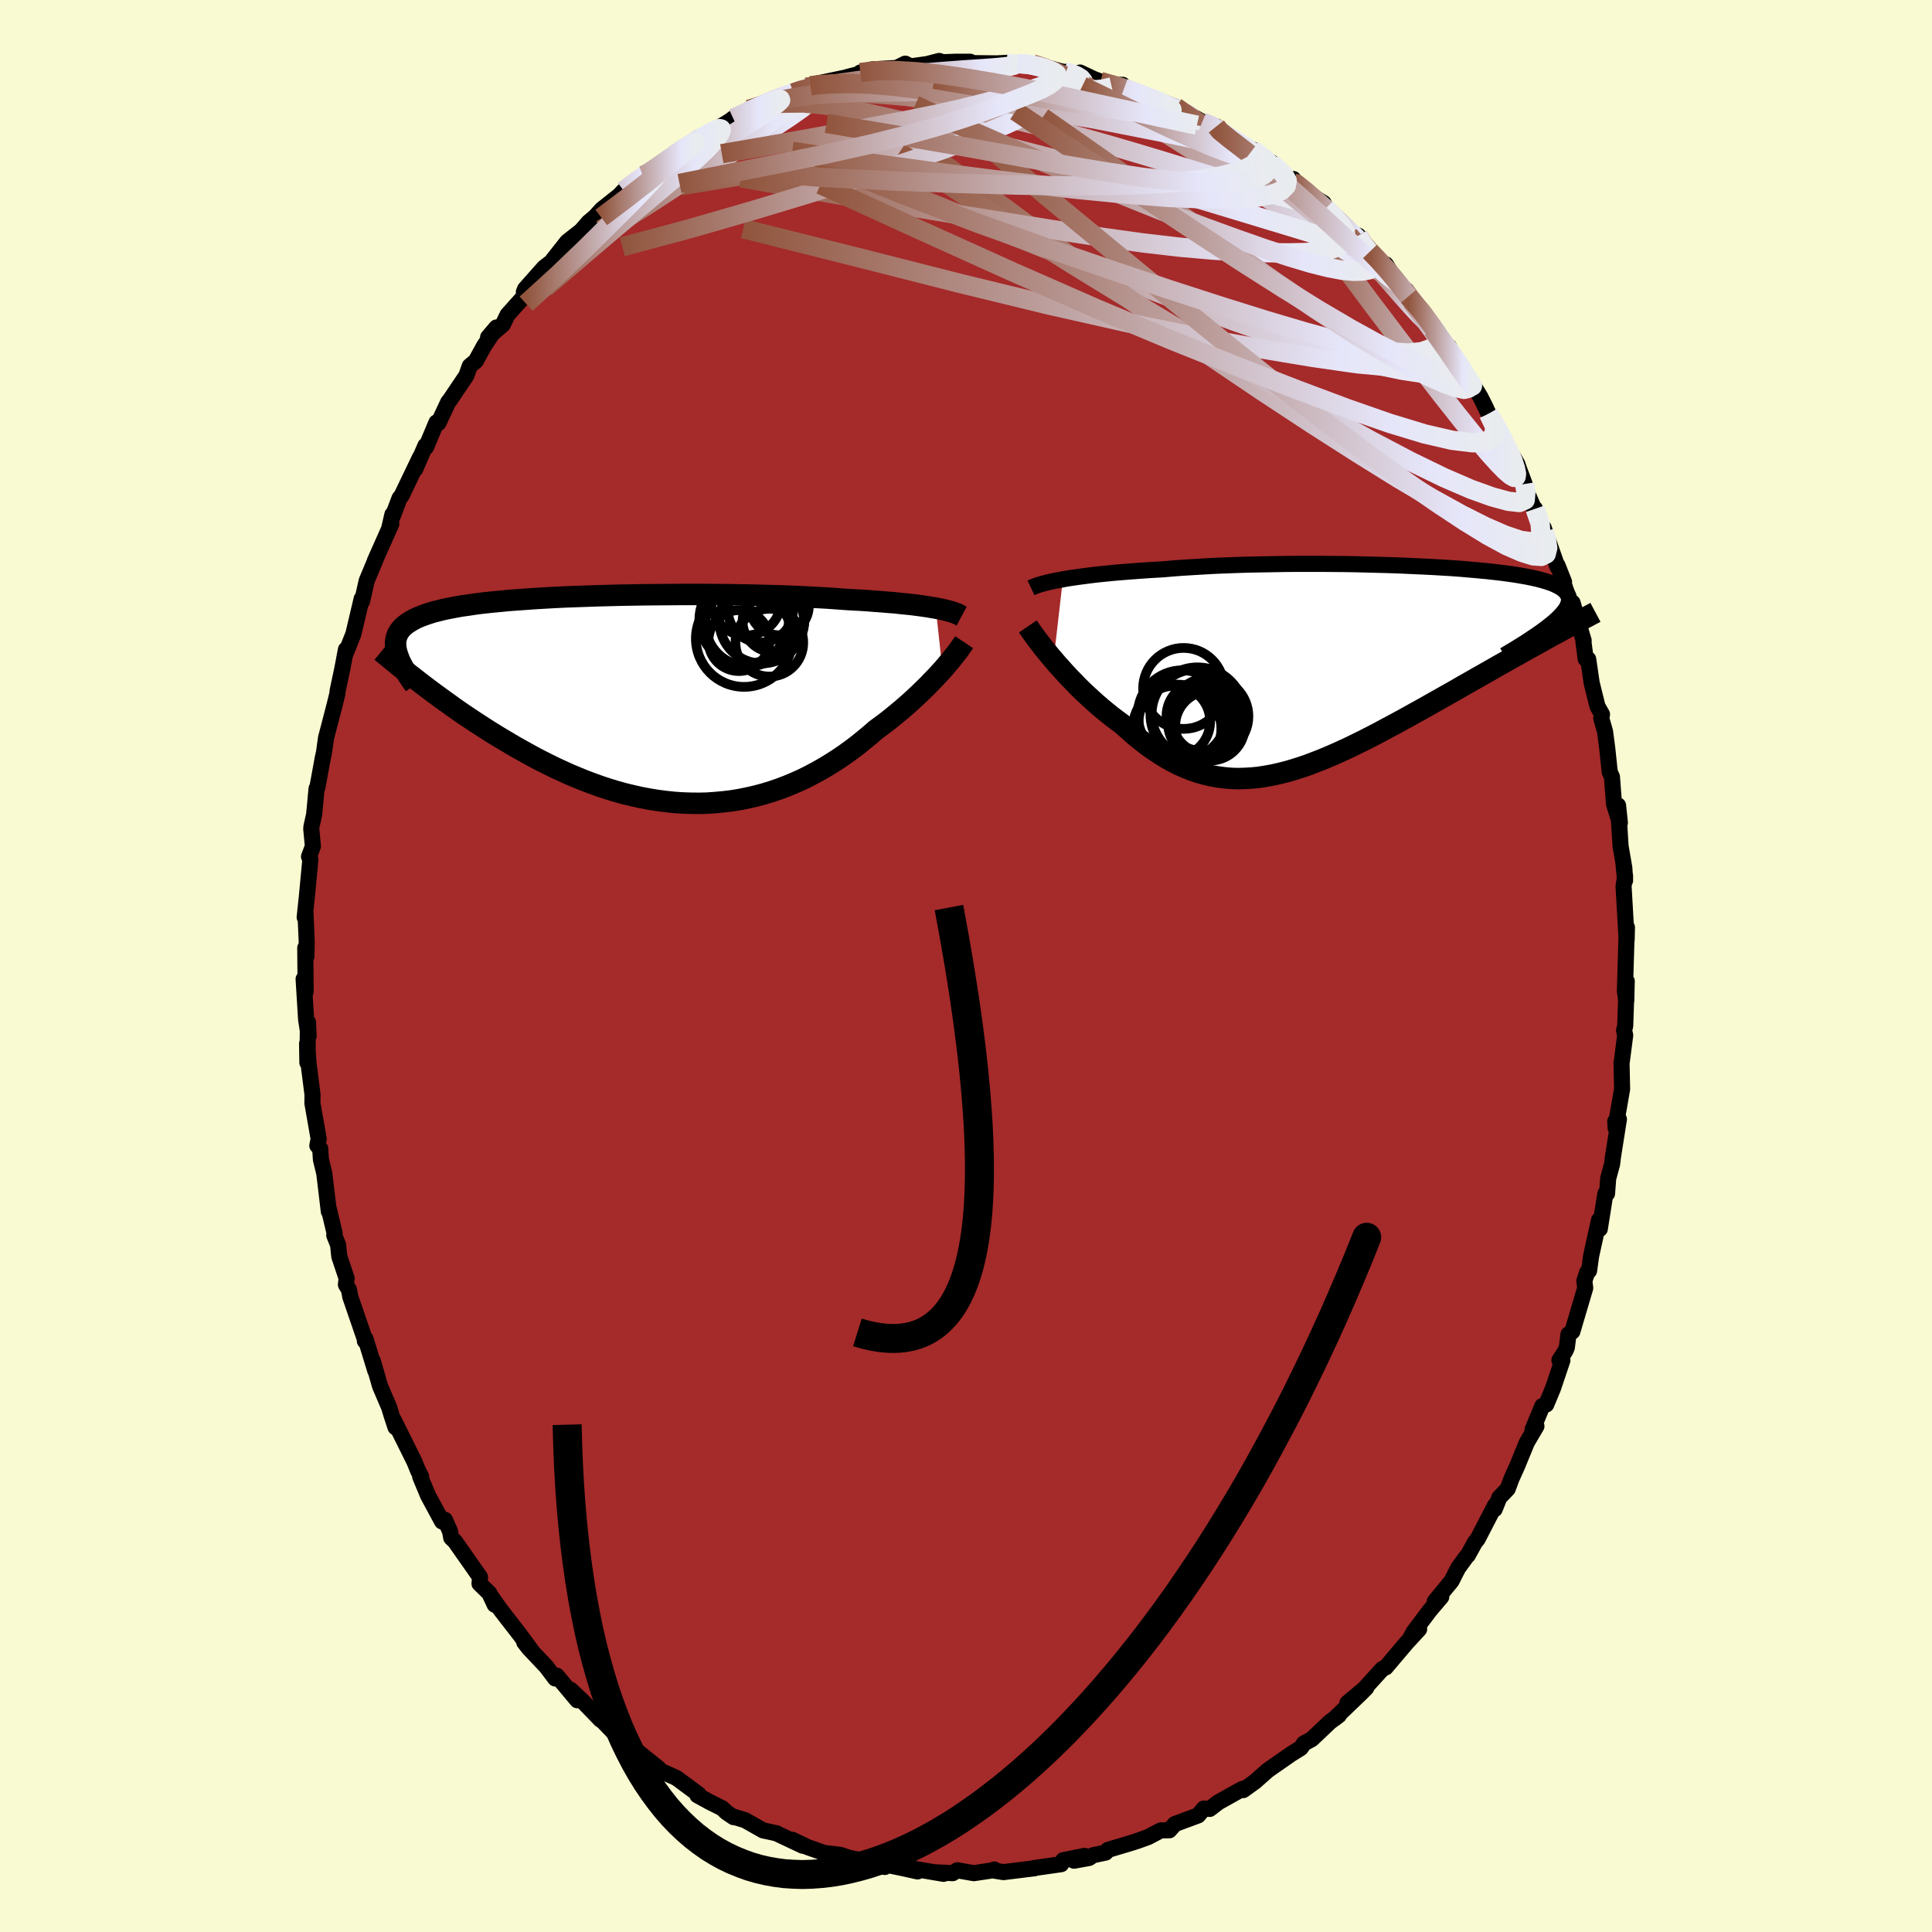 
  <svg viewBox="-100 -100 200 200" xmlns="http://www.w3.org/2000/svg" width="500" height="500" id="face-svg">
    <defs>
      <clipPath id="leftEyeClipPath">
        <polyline points="31.26,-9.5 30.83,-9.57 30.37,-9.65 29.88,-9.72 29.36,-9.79 28.82,-9.86 28.24,-9.92 27.63,-9.98 27,-10.05 26.33,-10.1 25.64,-10.16 24.93,-10.21 24.18,-10.27 23.42,-10.32 22.62,-10.36 21.81,-10.41 21.01,-10.47 20.17,-10.53 19.28,-10.58 18.35,-10.63 17.38,-10.68 16.37,-10.72 15.33,-10.76 14.26,-10.79 13.15,-10.82 12.02,-10.85 10.87,-10.87 9.7,-10.89 8.51,-10.9 7.3,-10.91 6.09,-10.91 4.87,-10.91 3.65,-10.9 2.43,-10.89 1.21,-10.88 -0.01,-10.86 -1.21,-10.84 -2.4,-10.81 -3.58,-10.78 -4.73,-10.74 -5.87,-10.7 -6.99,-10.66 -8.07,-10.61 -9.13,-10.55 -10.16,-10.49 -11.16,-10.42 -12.13,-10.35 -13.06,-10.28 -13.96,-10.19 -14.82,-10.11 -15.64,-10.02 -16.42,-9.92 -17.16,-9.81 -17.87,-9.71 -18.53,-9.59 -19.16,-9.47 -19.74,-9.35 -20.29,-9.21 -20.8,-9.08 -21.27,-8.93 -21.71,-8.78 -22.11,-8.63 -22.48,-8.47 -22.82,-8.3 -23.13,-8.12 -23.41,-7.94 -23.66,-7.76 -23.88,-7.57 -24.07,-7.37 -24.24,-7.16 -24.37,-6.95 -24.48,-6.73 -24.56,-6.5 -24.62,-6.27 -24.66,-6.02 -24.66,-5.77 -24.65,-5.52 -24.61,-5.25 -24.55,-4.98 -24.47,-4.71 -21.81,-1.55 -21.31,-1.17 -20.8,-0.79 -20.28,-0.41 -19.75,-0.02 -19.2,0.37 -18.65,0.77 -18.08,1.17 -17.5,1.57 -16.91,1.96 -16.31,2.36 -15.69,2.76 -15.07,3.16 -14.43,3.56 -13.79,3.95 -13.13,4.34 -12.46,4.74 -11.77,5.13 -11.07,5.52 -10.36,5.91 -9.64,6.29 -8.9,6.66 -8.15,7.03 -7.39,7.38 -6.62,7.73 -5.83,8.06 -5.04,8.38 -4.24,8.68 -3.43,8.97 -2.61,9.24 -1.78,9.49 -0.95,9.72 -0.11,9.92 0.74,10.11 1.59,10.27 2.44,10.41 3.3,10.52 4.15,10.61 5.01,10.67 5.87,10.7 6.73,10.71 7.59,10.69 8.44,10.63 9.3,10.55 10.14,10.45 10.99,10.31 11.83,10.14 12.66,9.95 13.48,9.73 14.3,9.48 15.11,9.2 15.9,8.9 16.69,8.57 17.47,8.22 18.23,7.84 18.98,7.44 19.72,7.02 20.44,6.58 21.15,6.13 21.85,5.65 22.53,5.16 23.19,4.66 23.83,4.14 24.46,3.62 25.07,3.09 25.63,2.68 26.18,2.27 26.71,1.85 27.23,1.42 27.74,1 28.23,0.57 28.71,0.15 29.17,-0.28 29.62,-0.7 30.05,-1.12 30.47,-1.53 30.86,-1.94 31.24,-2.33 31.6,-2.72 31.95,-3.1" />
      </clipPath>
      <clipPath id="rightEyeClipPath">
        <polyline points="-30.65,-9.32 -30.15,-9.41 -29.61,-9.49 -29.05,-9.57 -28.45,-9.65 -27.83,-9.73 -27.18,-9.81 -26.51,-9.88 -25.8,-9.95 -25.07,-10.02 -24.32,-10.08 -23.54,-10.14 -22.74,-10.2 -21.91,-10.26 -21.07,-10.31 -20.2,-10.36 -19.31,-10.44 -18.39,-10.51 -17.42,-10.57 -16.42,-10.63 -15.39,-10.69 -14.33,-10.74 -13.24,-10.78 -12.13,-10.82 -11,-10.85 -9.85,-10.87 -8.68,-10.89 -7.5,-10.91 -6.31,-10.92 -5.12,-10.92 -3.92,-10.92 -2.72,-10.91 -1.53,-10.9 -0.35,-10.88 0.83,-10.85 1.99,-10.82 3.14,-10.79 4.27,-10.75 5.38,-10.7 6.46,-10.65 7.52,-10.6 8.55,-10.54 9.55,-10.48 10.51,-10.41 11.44,-10.33 12.34,-10.25 13.2,-10.17 14.02,-10.08 14.79,-9.99 15.53,-9.89 16.23,-9.79 16.88,-9.68 17.49,-9.57 18.06,-9.45 18.58,-9.33 19.06,-9.2 19.5,-9.07 19.9,-8.93 20.25,-8.79 20.56,-8.64 20.83,-8.49 21.07,-8.33 21.27,-8.16 21.43,-8 21.56,-7.82 21.65,-7.64 21.72,-7.46 21.75,-7.27 21.74,-7.07 21.7,-6.87 21.63,-6.66 21.53,-6.44 21.4,-6.22 21.23,-5.99 21.04,-5.76 20.82,-5.52 20.57,-5.27 20.29,-5.01 19.98,-4.75 19.65,-4.49 19.43,-3.17 18.87,-2.86 18.3,-2.54 17.71,-2.22 17.12,-1.89 16.52,-1.55 15.91,-1.21 15.29,-0.86 14.66,-0.51 14.03,-0.15 13.38,0.22 12.73,0.59 12.08,0.96 11.41,1.34 10.74,1.72 10.07,2.11 9.38,2.5 8.69,2.89 7.98,3.29 7.27,3.69 6.55,4.1 5.82,4.5 5.09,4.91 4.36,5.31 3.62,5.71 2.87,6.11 2.13,6.51 1.38,6.9 0.64,7.28 -0.11,7.65 -0.86,8.02 -1.61,8.37 -2.36,8.71 -3.1,9.03 -3.84,9.34 -4.59,9.63 -5.32,9.91 -6.06,10.16 -6.79,10.39 -7.52,10.6 -8.24,10.78 -8.96,10.94 -9.68,11.07 -10.39,11.18 -11.1,11.25 -11.81,11.29 -12.51,11.31 -13.2,11.29 -13.9,11.23 -14.59,11.14 -15.27,11.02 -15.95,10.86 -16.63,10.67 -17.31,10.44 -17.98,10.17 -18.65,9.87 -19.32,9.53 -19.98,9.16 -20.64,8.75 -21.3,8.31 -21.96,7.84 -22.61,7.33 -23.26,6.8 -23.9,6.23 -24.55,5.65 -25.08,5.26 -25.61,4.86 -26.13,4.44 -26.64,4.02 -27.15,3.58 -27.64,3.14 -28.13,2.69 -28.61,2.24 -29.08,1.78 -29.53,1.31 -29.98,0.85 -30.41,0.39 -30.82,-0.07 -31.23,-0.52 -31.61,-0.97" />
      </clipPath>
      <filter id="fuzzy">
        <feTurbulence id="turbulence" baseFrequency="0.05" numOctaves="3" type="noise" result="noise" />
        <feDisplacementMap in="SourceGraphic" in2="noise" scale="2" />
      </filter>
      <linearGradient id="rainbowGradient" x1="0%" y1="0%" x2="100%" y2="0%">
        <stop offset="0%" style="stop-color: rgb(145, 85, 61); stop-opacity: 1" />
        <stop offset="84.7%" style="stop-color: rgb(230, 230, 250); stop-opacity: 1" />
        <stop offset="100%" style="stop-color: rgb(233, 236, 239); stop-opacity: 1" />
      </linearGradient>
    </defs>
    <rect x="-100" y="-100" width="100%" height="100%" fill="rgb(250, 250, 210)" />
    <polyline id="faceContour" points="68.21,2.61 68.35,3.59 68.4,1.58 68.24,6.21 68.12,6.67 68.24,7.17 67.88,9.95 67.86,10 67.92,12.74 67.4,15.72 67.25,16.78 67.21,16.08 67.59,15.86 66.97,19.78 66.88,20.52 66.48,21.99 66.36,23.56 66.19,23.56 65.61,27.22 65.53,26.3 64.71,30.03 64.5,31.55 64.31,31.7 64.01,32.59 64.1,33.34 62.77,37.84 62.37,38.13 62.2,39.49 62.05,39.84 61.43,40.81 61.74,40.82 60.76,43.73 60.07,45.39 59.66,45.55 58.65,47.99 59.05,47.64 58.06,49.32 57.09,51.69 56.47,53.07 56.08,54.12 55.21,55.03 54.73,56.23 54.76,55.85 52.96,59.33 52.7,59.64 51.95,61 51.81,61.13 50.94,62.33 50.26,63.67 48.53,65.77 49.2,65.31 47.99,66.74 46.35,68.92 45.96,69.64 46.91,68.65 45.61,70.06 43.45,72.61 43.11,72.76 41.22,74.84 39.48,76.29 41.44,74.72 40.91,75.26 38.14,77.92 38.61,77.56 37.68,78.25 35.79,80.04 34.98,80.48 34.65,80.96 33.67,81.57 31.9,82.8 31.22,83.28 29.91,84.44 28.7,85.31 28.69,85.16 28.36,85.32 26.13,86.57 25.23,87.26 24.62,87.22 24.03,87.93 21.63,88.82 21.05,89.47 20.17,89.48 18.84,90.18 17.78,90.56 17.13,90.77 14.69,91.5 14.45,91.78 13.17,92.05 12.73,92.34 11.18,92.62 12.28,92.12 10.06,92.57 9.85,92.98 7.05,93.38 7.11,93.4 3.88,93.8 2.94,93.65 2.93,93.53 2.67,93.63 0.81,93.91 -0.9,93.61 -1.38,93.91 -3.18,93.82 -2.33,93.98 -5.72,93.4 -5.01,93.73 -6.73,93.35 -8.41,93.01 -9.85,92.63 -8.41,93.27 -11.23,92.49 -11.1,92.51 -12,92.35 -13.04,92.01 -14.67,91.82 -16.41,91.21 -17.96,90.46 -16.9,91.07 -19.66,89.77 -19.58,89.79 -21.01,89.48 -22.88,88.42 -23.95,88.1 -24.06,88.11 -24.81,87.6 -25.24,87.19 -26.56,86.53 -27.8,85.85 -27.69,85.74 -29.98,84.05 -31.73,83.27 -31.81,83.07 -34.3,81.07 -33.97,81.39 -35.26,80.32 -35.93,79.93 -36.29,79.53 -37.76,78.01 -37.82,78.04 -39.79,76 -40.93,74.93 -40.24,76.01 -42.37,73.46 -42.52,73.76 -43.44,72.54 -45.27,70.6 -45.73,70.01 -45.02,70.81 -46.16,69.25 -48.23,66.58 -49.19,65.22 -48.79,66.12 -49.35,64.92 -50.36,63.94 -50.31,63.26 -52.89,59.58 -53.29,59.19 -53.41,58.53 -53.94,57.33 -54.24,57.5 -55.69,54.81 -56.5,52.87 -56.41,52.83 -56.71,52.27 -57.11,51.29 -59.26,46.96 -59.06,47.75 -59.45,46.56 -59.72,45.68 -60.66,43.48 -61.41,40.87 -61.15,41.9 -62.16,38.6 -62.23,38.82 -62.14,38.9 -63.74,34.24 -63.87,33.52 -64.19,32.99 -64.12,32.33 -64.88,30.06 -65,28.87 -65.4,27.87 -65.36,27.67 -65.99,25.03 -65.96,25.41 -66.43,21.47 -66.78,20.03 -66.85,18.91 -67.15,18.59 -67.01,17.91 -67.66,14.2 -67.65,13.3 -68.05,10.17 -68.21,8.03 -68.18,10 -68.12,5.82 -68.05,7.24 -68.31,5.55 -68.57,1.35 -68.36,2.65 -68.4,-1.87 -68.28,-0.99 -68.25,-2.58 -68.38,-5.51 -68.46,-5.04 -68.23,-7.23 -67.87,-11.03 -68.01,-11.32 -67.61,-12.39 -67.78,-14.21 -67.76,-14.42 -67.48,-15.69 -67.23,-18.37 -67.15,-18.46 -67,-19.27 -66.59,-21.52 -66.46,-22.1 -66.25,-23.61 -65.36,-27.03 -65.07,-28.21 -65.05,-28.49 -64.57,-30.74 -64.19,-32.76 -64.29,-32.18 -63.42,-34.37 -62.7,-37.42 -62.56,-38.02 -62.52,-37.75 -62.04,-39.88 -61.14,-42.03 -61.2,-41.93 -59.49,-45.77 -59.71,-45.31 -59.38,-46.74 -59.38,-46.48 -58.64,-48.43 -58.44,-48.66 -56.53,-52.64 -57.02,-51.43 -55.96,-53.87 -55.89,-53.72 -54.82,-56.27 -54.62,-56.2 -53.6,-58.38 -53.41,-58.61 -51.72,-61.12 -51.37,-62.11 -50.75,-62.62 -49.9,-64.17 -48.61,-66.1 -49.47,-65.09 -47.95,-66.4 -47.46,-67.41 -44.9,-70.27 -45.77,-69.77 -45.64,-70.09 -43.67,-72.31 -42.02,-73.58 -42.75,-73.12 -41.29,-74.97 -39.84,-76.11 -39.08,-76.99 -38.4,-77.56 -37.71,-78.32 -35.9,-79.76 -35.43,-80.26 -33.47,-81.84 -33.19,-81.93 -33.2,-81.68 -30.75,-83.63 -31.69,-82.99 -30.18,-83.99 -29.68,-84.3 -27.72,-85.73 -26.26,-86.39 -26.06,-86.5 -24.4,-87.51 -24.1,-87.75 -23.34,-88 -22.49,-88.67 -21.5,-88.96 -19.27,-90.01 -17.86,-90.38 -17.18,-90.64 -16.57,-90.97 -16.1,-91.12 -15.47,-91.24 -15.27,-91.38 -11.76,-92.12 -12.32,-92.02 -9.95,-92.63 -10.94,-92.49 -9.78,-92.81 -7.17,-92.97 -6.29,-93.41 -5.72,-93.13 -4.01,-93.37 -2.78,-93.69 -2.4,-93.56 -1.03,-93.61 0.43,-93.61 0.38,-93.47 3.19,-93.44 4.69,-93.52 4.59,-93.35 5.31,-93.42 6.9,-93.37 6.88,-93.4 10.22,-92.52 10.36,-92.57 11.01,-92.22 11.81,-92.49 13.25,-91.81 13.91,-91.57 15.31,-91.16 15.05,-91.21 16.21,-91.22 16.37,-90.86 19,-89.85 20.06,-89.57 21.72,-88.92 21.79,-88.76 23.19,-88.11 24.46,-87.38 25.91,-86.91 25.89,-86.68 26.71,-85.99 27.56,-85.74 29.78,-84.24 29.69,-84.52 31.91,-82.97 31.21,-83.3 31.6,-83.15 33.88,-81.07 33.88,-81.47 34.39,-80.61 37.02,-78.98 37.26,-78.45 37.79,-77.95 39.77,-75.92 40.61,-75.6 40.99,-74.62 41.82,-73.97 42.68,-72.98 43.46,-72.63 44.5,-70.97 45.68,-69.67 44.61,-70.91 45.8,-69.32 47.64,-67.3 48.5,-66.08 48.55,-65.67 49.93,-63.73 49.97,-64.15 50.96,-62.43 51.25,-62.16 53.25,-58.91 53.86,-57.69 53.61,-58.16 54.1,-57.17 55.29,-55.33 55.51,-54.59 57.07,-51.98 57.24,-51.48 57.83,-49.9 57.67,-49.91 59.63,-45.49 58.91,-47.33 59.86,-44.94 59.79,-45.39 61.23,-41.31 61.23,-41.48 61.91,-39.76 61.63,-40.29 63.17,-35.78 62.79,-37.61 63.94,-33.68 63.92,-33.53 64.15,-31.79 64.41,-31.76 64.77,-29.3 65.37,-26.88 65.84,-26.05 65.76,-25.64 66.15,-24.29 66.38,-22.56 66.64,-20.08 66.87,-19.57 67.08,-16.77 67.69,-14.83 67.5,-16.62 67.76,-12.41 68.15,-10.15 68.23,-8.86 68.07,-10.51 68.23,-9.25 68.07,-8.27 68.39,-2.71 68.42,-3.99 68.37,-2.79 68.21,2.61 68.35,3.59" fill="rgb(165, 42, 42)" stroke="black" stroke-width="1.667" stroke-linejoin="round" filter="url(#fuzzy)" />
    <g transform="translate(40.68 -30.71)">
      <polyline id="rightCountour" points="-30.65,-9.32 -30.15,-9.41 -29.61,-9.49 -29.05,-9.57 -28.45,-9.65 -27.83,-9.73 -27.18,-9.81 -26.51,-9.88 -25.8,-9.95 -25.07,-10.02 -24.32,-10.08 -23.54,-10.14 -22.74,-10.2 -21.91,-10.26 -21.07,-10.31 -20.2,-10.36 -19.31,-10.44 -18.39,-10.51 -17.42,-10.57 -16.42,-10.63 -15.39,-10.69 -14.33,-10.74 -13.24,-10.78 -12.13,-10.82 -11,-10.85 -9.85,-10.87 -8.68,-10.89 -7.5,-10.91 -6.31,-10.92 -5.12,-10.92 -3.92,-10.92 -2.72,-10.91 -1.53,-10.9 -0.35,-10.88 0.83,-10.85 1.99,-10.82 3.14,-10.79 4.27,-10.75 5.38,-10.7 6.46,-10.65 7.52,-10.6 8.55,-10.54 9.55,-10.48 10.51,-10.41 11.44,-10.33 12.34,-10.25 13.2,-10.17 14.02,-10.08 14.79,-9.99 15.53,-9.89 16.23,-9.79 16.88,-9.68 17.49,-9.57 18.06,-9.45 18.58,-9.33 19.06,-9.2 19.5,-9.07 19.9,-8.93 20.25,-8.79 20.56,-8.64 20.83,-8.49 21.07,-8.33 21.27,-8.16 21.43,-8 21.56,-7.82 21.65,-7.64 21.72,-7.46 21.75,-7.27 21.74,-7.07 21.7,-6.87 21.63,-6.66 21.53,-6.44 21.4,-6.22 21.23,-5.99 21.04,-5.76 20.82,-5.52 20.57,-5.27 20.29,-5.01 19.98,-4.75 19.65,-4.49 19.43,-3.17 18.87,-2.86 18.3,-2.54 17.71,-2.22 17.12,-1.89 16.52,-1.55 15.91,-1.21 15.29,-0.86 14.66,-0.51 14.03,-0.15 13.38,0.22 12.73,0.59 12.08,0.96 11.41,1.34 10.74,1.72 10.07,2.11 9.38,2.5 8.69,2.89 7.98,3.29 7.27,3.69 6.55,4.1 5.82,4.5 5.09,4.91 4.36,5.31 3.62,5.71 2.87,6.11 2.13,6.51 1.38,6.9 0.64,7.28 -0.11,7.65 -0.86,8.02 -1.61,8.37 -2.36,8.71 -3.1,9.03 -3.84,9.34 -4.59,9.63 -5.32,9.91 -6.06,10.16 -6.79,10.39 -7.52,10.6 -8.24,10.78 -8.96,10.94 -9.68,11.07 -10.39,11.18 -11.1,11.25 -11.81,11.29 -12.51,11.31 -13.2,11.29 -13.9,11.23 -14.59,11.14 -15.27,11.02 -15.95,10.86 -16.63,10.67 -17.31,10.44 -17.98,10.17 -18.65,9.87 -19.32,9.53 -19.98,9.16 -20.64,8.75 -21.3,8.31 -21.96,7.84 -22.61,7.33 -23.26,6.8 -23.9,6.23 -24.55,5.65 -25.08,5.26 -25.61,4.86 -26.13,4.44 -26.64,4.02 -27.15,3.58 -27.64,3.14 -28.13,2.69 -28.61,2.24 -29.08,1.78 -29.53,1.31 -29.98,0.85 -30.41,0.39 -30.82,-0.07 -31.23,-0.52 -31.61,-0.97" fill="white" stroke="white" stroke-width="0" stroke-linejoin="round" filter="url(#fuzzy)" />
    </g>
    <g transform="translate(-34.39 -27.55)">
      <polyline id="leftCountour" points="31.26,-9.5 30.83,-9.57 30.37,-9.65 29.88,-9.72 29.36,-9.79 28.82,-9.86 28.24,-9.92 27.63,-9.98 27,-10.05 26.33,-10.1 25.64,-10.16 24.93,-10.21 24.18,-10.27 23.42,-10.32 22.62,-10.36 21.81,-10.41 21.01,-10.47 20.17,-10.53 19.28,-10.58 18.35,-10.63 17.38,-10.68 16.37,-10.72 15.33,-10.76 14.26,-10.79 13.15,-10.82 12.02,-10.85 10.87,-10.87 9.7,-10.89 8.51,-10.9 7.3,-10.91 6.09,-10.91 4.87,-10.91 3.65,-10.9 2.43,-10.89 1.21,-10.88 -0.01,-10.86 -1.21,-10.84 -2.4,-10.81 -3.58,-10.78 -4.73,-10.74 -5.87,-10.7 -6.99,-10.66 -8.07,-10.61 -9.13,-10.55 -10.16,-10.49 -11.16,-10.42 -12.13,-10.35 -13.06,-10.28 -13.96,-10.19 -14.82,-10.11 -15.64,-10.02 -16.42,-9.92 -17.16,-9.81 -17.87,-9.71 -18.53,-9.59 -19.16,-9.47 -19.74,-9.35 -20.29,-9.21 -20.8,-9.08 -21.27,-8.93 -21.71,-8.78 -22.11,-8.63 -22.48,-8.47 -22.82,-8.3 -23.13,-8.12 -23.41,-7.94 -23.66,-7.76 -23.88,-7.57 -24.07,-7.37 -24.24,-7.16 -24.37,-6.95 -24.48,-6.73 -24.56,-6.5 -24.62,-6.27 -24.66,-6.02 -24.66,-5.77 -24.65,-5.52 -24.61,-5.25 -24.55,-4.98 -24.47,-4.71 -21.81,-1.55 -21.31,-1.17 -20.8,-0.79 -20.28,-0.41 -19.75,-0.02 -19.2,0.37 -18.65,0.77 -18.08,1.17 -17.5,1.57 -16.91,1.96 -16.31,2.36 -15.69,2.76 -15.07,3.16 -14.43,3.56 -13.79,3.95 -13.13,4.34 -12.46,4.74 -11.77,5.13 -11.07,5.52 -10.36,5.91 -9.64,6.29 -8.9,6.66 -8.15,7.03 -7.39,7.38 -6.62,7.73 -5.83,8.06 -5.04,8.38 -4.24,8.68 -3.43,8.97 -2.61,9.24 -1.78,9.49 -0.95,9.72 -0.11,9.92 0.74,10.11 1.59,10.27 2.44,10.41 3.3,10.52 4.15,10.61 5.01,10.67 5.87,10.7 6.73,10.71 7.59,10.69 8.44,10.63 9.3,10.55 10.14,10.45 10.99,10.31 11.83,10.14 12.66,9.95 13.48,9.73 14.3,9.48 15.11,9.2 15.9,8.9 16.69,8.57 17.47,8.22 18.23,7.84 18.98,7.44 19.72,7.02 20.44,6.58 21.15,6.13 21.85,5.65 22.53,5.16 23.19,4.66 23.83,4.14 24.46,3.62 25.07,3.09 25.63,2.68 26.18,2.27 26.71,1.85 27.23,1.42 27.74,1 28.23,0.57 28.71,0.15 29.17,-0.28 29.62,-0.7 30.05,-1.12 30.47,-1.53 30.86,-1.94 31.24,-2.33 31.6,-2.72 31.95,-3.1" fill="white" stroke="white" stroke-width="0" stroke-linejoin="round" filter="url(#fuzzy)" />
    </g>
    <g transform="translate(40.68 -30.71)">
      <polyline id="rightUpper" points="-33.95,-8.43 -33.76,-8.52 -33.54,-8.61 -33.29,-8.7 -33.01,-8.79 -32.7,-8.88 -32.35,-8.97 -31.97,-9.06 -31.56,-9.15 -31.12,-9.23 -30.65,-9.32 -30.15,-9.41 -29.61,-9.49 -29.05,-9.57 -28.45,-9.65 -27.83,-9.73 -27.18,-9.81 -26.51,-9.88 -25.8,-9.95 -25.07,-10.02 -24.32,-10.08 -23.54,-10.14 -22.74,-10.2 -21.91,-10.26 -21.07,-10.31 -20.2,-10.36 -19.31,-10.44 -18.39,-10.51 -17.42,-10.57 -16.42,-10.63 -15.39,-10.69 -14.33,-10.74 -13.24,-10.78 -12.13,-10.82 -11,-10.85 -9.85,-10.87 -8.68,-10.89 -7.5,-10.91 -6.31,-10.92 -5.12,-10.92 -3.92,-10.92 -2.72,-10.91 -1.53,-10.9 -0.35,-10.88 0.83,-10.85 1.99,-10.82 3.14,-10.79 4.27,-10.75 5.38,-10.7 6.46,-10.65 7.52,-10.6 8.55,-10.54 9.55,-10.48 10.51,-10.41 11.44,-10.33 12.34,-10.25 13.2,-10.17 14.02,-10.08 14.79,-9.99 15.53,-9.89 16.23,-9.79 16.88,-9.68 17.49,-9.57 18.06,-9.45 18.58,-9.33 19.06,-9.2 19.5,-9.07 19.9,-8.93 20.25,-8.79 20.56,-8.64 20.83,-8.49 21.07,-8.33 21.27,-8.16 21.43,-8 21.56,-7.82 21.65,-7.64 21.72,-7.46 21.75,-7.27 21.74,-7.07 21.7,-6.87 21.63,-6.66 21.53,-6.44 21.4,-6.22 21.23,-5.99 21.04,-5.76 20.82,-5.52 20.57,-5.27 20.29,-5.01 19.98,-4.75 19.65,-4.49 19.29,-4.21 18.91,-3.93 18.5,-3.64 18.07,-3.35 17.62,-3.05 17.15,-2.74 16.65,-2.43 16.14,-2.11 15.6,-1.79 15.05,-1.46" fill="none" stroke="black" stroke-width="1.667" stroke-linejoin="round" filter="url(#fuzzy)" />
      <polyline id="rightLower" points="-34.28,-4.44 -34.13,-4.22 -33.95,-3.96 -33.74,-3.67 -33.51,-3.35 -33.25,-3 -32.96,-2.63 -32.66,-2.24 -32.33,-1.83 -31.98,-1.4 -31.61,-0.97 -31.23,-0.52 -30.82,-0.07 -30.41,0.39 -29.98,0.85 -29.53,1.31 -29.08,1.78 -28.61,2.24 -28.13,2.69 -27.64,3.14 -27.15,3.58 -26.64,4.02 -26.13,4.44 -25.61,4.86 -25.08,5.26 -24.55,5.65 -23.9,6.23 -23.26,6.8 -22.61,7.33 -21.96,7.84 -21.3,8.31 -20.64,8.75 -19.98,9.16 -19.32,9.53 -18.65,9.87 -17.98,10.17 -17.31,10.44 -16.63,10.67 -15.95,10.86 -15.27,11.02 -14.59,11.14 -13.9,11.23 -13.2,11.29 -12.51,11.31 -11.81,11.29 -11.1,11.25 -10.39,11.18 -9.68,11.07 -8.96,10.94 -8.24,10.78 -7.52,10.6 -6.79,10.39 -6.06,10.16 -5.32,9.91 -4.59,9.63 -3.84,9.34 -3.1,9.03 -2.36,8.71 -1.61,8.37 -0.86,8.02 -0.11,7.65 0.64,7.28 1.38,6.9 2.13,6.51 2.87,6.11 3.62,5.71 4.36,5.31 5.09,4.91 5.82,4.5 6.55,4.1 7.27,3.69 7.98,3.29 8.69,2.89 9.38,2.5 10.07,2.11 10.74,1.72 11.41,1.34 12.08,0.96 12.73,0.59 13.38,0.22 14.03,-0.15 14.66,-0.51 15.29,-0.86 15.91,-1.21 16.52,-1.55 17.12,-1.89 17.71,-2.22 18.3,-2.54 18.87,-2.86 19.43,-3.17 19.98,-3.48 20.53,-3.77 21.06,-4.06 21.58,-4.35 22.09,-4.62 22.59,-4.89 23.08,-5.16 23.56,-5.41 24.03,-5.66 24.48,-5.9" fill="none" stroke="black" stroke-width="2.222" stroke-linejoin="round" filter="url(#fuzzy)" />
      <circle r="3.7" cx="-19.105" cy="5.398" stroke="black" fill="none" stroke-width="1.0" filter="url(#fuzzy)" clip-path="url(#rightEyeClipPath)" /><circle r="3.586" cx="-16.34" cy="4.843" stroke="black" fill="none" stroke-width="1.0" filter="url(#fuzzy)" clip-path="url(#rightEyeClipPath)" /><circle r="4.578" cx="-18.83" cy="6.153" stroke="black" fill="none" stroke-width="1.0" filter="url(#fuzzy)" clip-path="url(#rightEyeClipPath)" /><circle r="4.19" cx="-18.155" cy="1.973" stroke="black" fill="none" stroke-width="1.0" filter="url(#fuzzy)" clip-path="url(#rightEyeClipPath)" /><circle r="4.606" cx="-18.295" cy="4.703" stroke="black" fill="none" stroke-width="1.0" filter="url(#fuzzy)" clip-path="url(#rightEyeClipPath)" /><circle r="4.608" cx="-16.85" cy="4.598" stroke="black" fill="none" stroke-width="1.0" filter="url(#fuzzy)" clip-path="url(#rightEyeClipPath)" /><circle r="3.414" cx="-16.345" cy="5.628" stroke="black" fill="none" stroke-width="1.0" filter="url(#fuzzy)" clip-path="url(#rightEyeClipPath)" /><circle r="4.868" cx="-16.72" cy="4.663" stroke="black" fill="none" stroke-width="1.0" filter="url(#fuzzy)" clip-path="url(#rightEyeClipPath)" /><circle r="4.016" cx="-15.46" cy="4.858" stroke="black" fill="none" stroke-width="1.0" filter="url(#fuzzy)" clip-path="url(#rightEyeClipPath)" /><circle r="3.602" cx="-15.415" cy="5.843" stroke="black" fill="none" stroke-width="1.0" filter="url(#fuzzy)" clip-path="url(#rightEyeClipPath)" />
      </g>
    <g transform="translate(-34.39 -27.55)">
      <polyline id="leftUpper" points="33.94,-8.67 33.79,-8.75 33.62,-8.84 33.43,-8.93 33.2,-9.01 32.95,-9.1 32.67,-9.18 32.36,-9.26 32.03,-9.34 31.66,-9.42 31.26,-9.5 30.83,-9.57 30.37,-9.65 29.88,-9.72 29.36,-9.79 28.82,-9.86 28.24,-9.92 27.63,-9.98 27,-10.05 26.33,-10.1 25.64,-10.16 24.93,-10.21 24.18,-10.27 23.42,-10.32 22.62,-10.36 21.81,-10.41 21.01,-10.47 20.17,-10.53 19.28,-10.58 18.35,-10.63 17.38,-10.68 16.37,-10.72 15.33,-10.76 14.26,-10.79 13.15,-10.82 12.02,-10.85 10.87,-10.87 9.7,-10.89 8.51,-10.9 7.3,-10.91 6.09,-10.91 4.87,-10.91 3.65,-10.9 2.43,-10.89 1.21,-10.88 -0.01,-10.86 -1.21,-10.84 -2.4,-10.81 -3.58,-10.78 -4.73,-10.74 -5.87,-10.7 -6.99,-10.66 -8.07,-10.61 -9.13,-10.55 -10.16,-10.49 -11.16,-10.42 -12.13,-10.35 -13.06,-10.28 -13.96,-10.19 -14.82,-10.11 -15.64,-10.02 -16.42,-9.92 -17.16,-9.81 -17.87,-9.71 -18.53,-9.59 -19.16,-9.47 -19.74,-9.35 -20.29,-9.21 -20.8,-9.08 -21.27,-8.93 -21.71,-8.78 -22.11,-8.63 -22.48,-8.47 -22.82,-8.3 -23.13,-8.12 -23.41,-7.94 -23.66,-7.76 -23.88,-7.57 -24.07,-7.37 -24.24,-7.16 -24.37,-6.95 -24.48,-6.73 -24.56,-6.5 -24.62,-6.27 -24.66,-6.02 -24.66,-5.77 -24.65,-5.52 -24.61,-5.25 -24.55,-4.98 -24.47,-4.71 -24.37,-4.42 -24.26,-4.13 -24.12,-3.83 -23.96,-3.52 -23.79,-3.21 -23.6,-2.89 -23.39,-2.57 -23.17,-2.23 -22.94,-1.89 -22.69,-1.55" fill="none" stroke="black" stroke-width="2.222" stroke-linejoin="round" filter="url(#fuzzy)" />
      <polyline id="leftLower" points="34.2,-5.97 34.08,-5.79 33.93,-5.58 33.76,-5.34 33.57,-5.07 33.35,-4.79 33.11,-4.49 32.85,-4.16 32.57,-3.83 32.27,-3.47 31.95,-3.1 31.6,-2.72 31.24,-2.33 30.86,-1.94 30.47,-1.53 30.05,-1.12 29.62,-0.7 29.17,-0.28 28.71,0.15 28.23,0.57 27.74,1 27.23,1.42 26.71,1.85 26.18,2.27 25.63,2.68 25.07,3.09 24.46,3.62 23.83,4.14 23.19,4.66 22.53,5.16 21.85,5.65 21.15,6.13 20.44,6.58 19.72,7.02 18.98,7.44 18.23,7.84 17.47,8.22 16.69,8.57 15.9,8.9 15.11,9.2 14.3,9.48 13.48,9.73 12.66,9.95 11.83,10.14 10.99,10.31 10.14,10.45 9.3,10.55 8.44,10.63 7.59,10.69 6.73,10.71 5.87,10.7 5.01,10.67 4.15,10.61 3.3,10.52 2.44,10.41 1.59,10.27 0.74,10.11 -0.11,9.92 -0.95,9.72 -1.78,9.49 -2.61,9.24 -3.43,8.97 -4.24,8.68 -5.04,8.38 -5.83,8.06 -6.62,7.73 -7.39,7.38 -8.15,7.03 -8.9,6.66 -9.64,6.29 -10.36,5.91 -11.07,5.52 -11.77,5.13 -12.46,4.74 -13.13,4.34 -13.79,3.95 -14.43,3.56 -15.07,3.16 -15.69,2.76 -16.31,2.36 -16.91,1.96 -17.5,1.57 -18.08,1.17 -18.65,0.77 -19.2,0.37 -19.75,-0.02 -20.28,-0.41 -20.8,-0.79 -21.31,-1.17 -21.81,-1.55 -22.29,-1.92 -22.76,-2.29 -23.23,-2.65 -23.68,-3.01 -24.12,-3.36 -24.54,-3.7 -24.96,-4.04 -25.36,-4.37 -25.76,-4.7 -26.14,-5.01" fill="none" stroke="black" stroke-width="2.222" stroke-linejoin="round" filter="url(#fuzzy)" />
      <circle r="3.068" cx="15.058" cy="-9.757" stroke="black" fill="none" stroke-width="1.0" filter="url(#fuzzy)" clip-path="url(#leftEyeClipPath)" /><circle r="4.992" cx="11.418" cy="-6.337" stroke="black" fill="none" stroke-width="1.0" filter="url(#fuzzy)" clip-path="url(#leftEyeClipPath)" /><circle r="3.376" cx="13.118" cy="-9.317" stroke="black" fill="none" stroke-width="1.0" filter="url(#fuzzy)" clip-path="url(#leftEyeClipPath)" /><circle r="3.634" cx="11.628" cy="-10.297" stroke="black" fill="none" stroke-width="1.0" filter="url(#fuzzy)" clip-path="url(#leftEyeClipPath)" /><circle r="4.448" cx="11.863" cy="-7.922" stroke="black" fill="none" stroke-width="1.0" filter="url(#fuzzy)" clip-path="url(#leftEyeClipPath)" /><circle r="4.634" cx="11.418" cy="-8.297" stroke="black" fill="none" stroke-width="1.0" filter="url(#fuzzy)" clip-path="url(#leftEyeClipPath)" /><circle r="3.152" cx="10.883" cy="-6.132" stroke="black" fill="none" stroke-width="1.0" filter="url(#fuzzy)" clip-path="url(#leftEyeClipPath)" /><circle r="3.196" cx="14.458" cy="-8.137" stroke="black" fill="none" stroke-width="1.0" filter="url(#fuzzy)" clip-path="url(#leftEyeClipPath)" /><circle r="3.51" cx="14.033" cy="-5.922" stroke="black" fill="none" stroke-width="1.0" filter="url(#fuzzy)" clip-path="url(#leftEyeClipPath)" /><circle r="4.382" cx="13.243" cy="-8.152" stroke="black" fill="none" stroke-width="1.0" filter="url(#fuzzy)" clip-path="url(#leftEyeClipPath)" />
    </g>
    <g id="hairs">
      <polyline points="10.22,-92.52 10.49,-92.47 10.96,-92.34 11.47,-92.14 11.89,-91.88 12.12,-91.6 12.12,-91.3 11.9,-90.97 11.49,-90.6 10.91,-90.16 10.12,-89.66 9.07,-89.1 7.68,-88.49 5.9,-87.84 3.7,-87.15 1.07,-86.43 -1.98,-85.69 -5.45,-84.93 -9.33,-84.18 -13.63,-83.4 -18.37,-82.61 -23.63,-81.76 -29.52,-80.77" fill="none" stroke="url(#rainbowGradient)" stroke-width="2" stroke-linejoin="round" filter="url(#fuzzy)" /><polyline points="29.78,-84.24 30.2,-84.07 30.76,-83.68 31.18,-83.32 31.48,-82.99 31.68,-82.69 31.72,-82.45 31.57,-82.31 31.16,-82.28 30.44,-82.42 29.33,-82.75 27.78,-83.33 25.75,-84.18 23.2,-85.33 20.07,-86.81 16.27,-88.65 11.71,-90.89" fill="none" stroke="url(#rainbowGradient)" stroke-width="2" stroke-linejoin="round" filter="url(#fuzzy)" /><polyline points="33.88,-81.07 34.22,-80.96 35.13,-80.23 36.25,-79.27 37.37,-78.27 38.44,-77.28 39.41,-76.36 40.26,-75.53 40.96,-74.84 41.5,-74.28 41.88,-73.89 42.05,-73.67 42,-73.67 41.69,-73.91 41.11,-74.4 40.25,-75.13 39.12,-76.1 37.7,-77.35 35.91,-78.95 33.68,-81" fill="none" stroke="url(#rainbowGradient)" stroke-width="2" stroke-linejoin="round" filter="url(#fuzzy)" /><polyline points="-21.5,-88.96 -19.71,-89.73 -18.49,-90.19 -17.65,-90.5 -17.03,-90.71 -16.51,-90.85 -16.03,-90.94 -15.58,-90.97 -15.23,-90.95 -15.03,-90.84 -15.02,-90.64 -15.21,-90.35 -15.6,-89.94 -16.21,-89.4 -17.07,-88.73 -18.25,-87.9 -19.8,-86.88 -21.73,-85.67 -24.07,-84.25 -26.8,-82.63 -29.95,-80.8 -33.56,-78.71 -37.78,-76.23" fill="none" stroke="url(#rainbowGradient)" stroke-width="2" stroke-linejoin="round" filter="url(#fuzzy)" /><polyline points="54.1,-57.17 54.99,-55.68 55.69,-54.37 56.24,-53.22 56.64,-52.27 56.88,-51.51 56.99,-50.95 56.94,-50.64 56.74,-50.58 56.37,-50.79 55.81,-51.27 55.05,-52.05 54.05,-53.16 52.79,-54.67 51.24,-56.59 49.38,-58.94 47.21,-61.74 44.7,-65.01 41.85,-68.78 38.64,-73.09 35.02,-78.02" fill="none" stroke="url(#rainbowGradient)" stroke-width="2" stroke-linejoin="round" filter="url(#fuzzy)" /><polyline points="6.9,-93.37 7.83,-93.08 9.37,-92.52 10.89,-91.85 12.42,-91.1 14.03,-90.23 15.74,-89.25 17.53,-88.18 19.38,-87.03 21.3,-85.82 23.31,-84.54 25.41,-83.19 27.57,-81.81 29.75,-80.42 31.87,-79.05 33.91,-77.72 35.84,-76.44 37.64,-75.22 39.29,-74.1 40.73,-73.15 41.94,-72.41 42.94,-71.85 43.97,-71.2" fill="none" stroke="url(#rainbowGradient)" stroke-width="2" stroke-linejoin="round" filter="url(#fuzzy)" /><polyline points="-16.57,-90.97 -15.91,-91.04 -14.72,-91.02 -13.01,-90.94 -10.96,-90.77 -8.72,-90.49 -6.33,-90.09 -3.78,-89.59 -1.04,-89.01 1.87,-88.35 4.92,-87.63 8.07,-86.84 11.26,-85.98 14.47,-85.08 17.66,-84.15 20.81,-83.2 23.93,-82.24 26.98,-81.3 29.92,-80.42 32.62,-79.66 34.98,-79.07" fill="none" stroke="url(#rainbowGradient)" stroke-width="2" stroke-linejoin="round" filter="url(#fuzzy)" /><polyline points="49.93,-63.73 50.08,-63.59 50.22,-62.95 50.13,-62.2 49.65,-61.6 48.68,-61.32 47.19,-61.36 45.21,-61.66 42.75,-62.17 39.79,-62.9 36.32,-63.88 32.3,-65.17 27.68,-66.78 22.42,-68.73 16.45,-71.03 9.73,-73.66 2.23,-76.63 -5.98,-79.93 -14.75,-83.57" fill="none" stroke="url(#rainbowGradient)" stroke-width="2" stroke-linejoin="round" filter="url(#fuzzy)" /><polyline points="13.91,-91.57 14.85,-91.3 15.59,-91.1 16.49,-90.8 17.62,-90.39 18.85,-89.91 20.07,-89.43 21.16,-88.98 22.05,-88.59 22.73,-88.29 23.15,-88.07 23.28,-87.96 23.1,-87.98 22.6,-88.13 21.81,-88.4 20.75,-88.78 19.44,-89.27 17.82,-89.9 15.75,-90.74" fill="none" stroke="url(#rainbowGradient)" stroke-width="2" stroke-linejoin="round" filter="url(#fuzzy)" /><polyline points="58.91,-47.33 59.43,-45.82 59.51,-44.83 59.23,-44.16 58.52,-43.91 57.38,-44.07 55.8,-44.6 53.77,-45.48 51.27,-46.74 48.26,-48.4 44.7,-50.51 40.58,-53.07 35.87,-56.08 30.58,-59.56 24.7,-63.53 18.27,-68.05 11.26,-73.14 3.61,-78.78 -4.96,-84.9" fill="none" stroke="url(#rainbowGradient)" stroke-width="2" stroke-linejoin="round" filter="url(#fuzzy)" /><polyline points="-17.86,-90.38 -17.32,-90.6 -16.97,-90.71 -16.78,-90.7 -16.68,-90.56 -16.73,-90.3 -17.04,-89.85 -17.75,-89.18 -18.96,-88.25 -20.69,-87.02 -22.94,-85.47 -25.73,-83.57 -29.13,-81.28 -33.18,-78.64 -37.89,-75.71" fill="none" stroke="url(#rainbowGradient)" stroke-width="2" stroke-linejoin="round" filter="url(#fuzzy)" /><polyline points="57.83,-49.9 57.96,-49.08 57.89,-48.25 57.27,-47.98 56.13,-48.11 54.47,-48.56 52.27,-49.35 49.47,-50.56 46.03,-52.23 41.94,-54.38 37.2,-57.01 31.78,-60.13 25.61,-63.77 18.63,-67.96 10.81,-72.76 2.26,-78.18 -6.88,-84.24" fill="none" stroke="url(#rainbowGradient)" stroke-width="2" stroke-linejoin="round" filter="url(#fuzzy)" /><polyline points="21.72,-88.92 22.32,-88.49 23.57,-87.67 25.07,-86.65 26.65,-85.48 28.28,-84.2 30,-82.81 31.79,-81.36 33.62,-79.88 35.42,-78.41 37.13,-76.97 38.72,-75.6 40.19,-74.33 41.5,-73.23 42.59,-72.35 43.45,-71.72 44.27,-71.08" fill="none" stroke="url(#rainbowGradient)" stroke-width="2" stroke-linejoin="round" filter="url(#fuzzy)" /><polyline points="-22.49,-88.67 -21.02,-89.04 -19.01,-89.32 -16.84,-89.34 -14.56,-89.12 -12.12,-88.69 -9.42,-88.12 -6.41,-87.42 -3.07,-86.62 0.54,-85.74 4.35,-84.78 8.29,-83.77 12.32,-82.71 16.47,-81.58 20.74,-80.38 25.1,-79.1 29.47,-77.78 33.73,-76.49 37.85,-75.23" fill="none" stroke="url(#rainbowGradient)" stroke-width="2" stroke-linejoin="round" filter="url(#fuzzy)" /><polyline points="49.93,-63.73 49.9,-63.63 49.5,-63.09 48.52,-62.48 46.77,-62.07 44.11,-62.01 40.5,-62.34 35.97,-62.99 30.55,-63.89 24.22,-65.05 16.94,-66.54 8.63,-68.41 -0.78,-70.7 -11.32,-73.38 -23.06,-76.32" fill="none" stroke="url(#rainbowGradient)" stroke-width="2" stroke-linejoin="round" filter="url(#fuzzy)" /><polyline points="40.61,-75.6 41.15,-74.72 41.91,-73.85 42.75,-72.94 43.6,-72.01 44.39,-71.11 45.11,-70.25 45.78,-69.42 46.41,-68.63 46.98,-67.89 47.46,-67.26 47.8,-66.79 47.99,-66.49 48.02,-66.39 47.87,-66.49 47.54,-66.81 46.97,-67.37 46.16,-68.23 45.06,-69.46 43.64,-71.08 41.85,-73.12 39.65,-75.64" fill="none" stroke="url(#rainbowGradient)" stroke-width="2" stroke-linejoin="round" filter="url(#fuzzy)" /><polyline points="-17.86,-90.38 -17.06,-90.58 -15.96,-90.65 -14.47,-90.61 -12.55,-90.5 -10.23,-90.34 -7.62,-90.15 -4.82,-89.91 -1.92,-89.62 1.07,-89.3 4.16,-88.93 7.34,-88.54 10.57,-88.11 13.82,-87.65 17.03,-87.16 20.16,-86.64 23.09,-86.13 25.69,-85.73" fill="none" stroke="url(#rainbowGradient)" stroke-width="2" stroke-linejoin="round" filter="url(#fuzzy)" /><polyline points="-17.86,-90.38 -17.17,-90.63 -16.37,-90.84 -15.4,-91.03 -14.19,-91.22 -12.77,-91.43 -11.22,-91.65 -9.63,-91.86 -8.06,-92.06 -6.49,-92.24 -4.91,-92.4 -3.34,-92.53 -1.79,-92.65 -0.32,-92.76 1.03,-92.85 2.22,-92.93 3.24,-93.01 4.04,-93.09 4.63,-93.16 4.97,-93.25 5.09,-93.32 5,-93.38 4.72,-93.42 4.22,-93.45" fill="none" stroke="url(#rainbowGradient)" stroke-width="2" stroke-linejoin="round" filter="url(#fuzzy)" /><polyline points="37.26,-78.45 38.06,-77.62 38.83,-76.71 39.26,-75.96 39.33,-75.37 39.11,-74.89 38.59,-74.49 37.78,-74.18 36.64,-73.97 35.16,-73.86 33.32,-73.82 31.12,-73.84 28.54,-73.93 25.54,-74.11 22.12,-74.41 18.26,-74.86 13.94,-75.46 9.17,-76.2 3.89,-77.04 -1.95,-77.97 -8.42,-79.03 -15.55,-80.23 -23.3,-81.59" fill="none" stroke="url(#rainbowGradient)" stroke-width="2" stroke-linejoin="round" filter="url(#fuzzy)" /><polyline points="-22.49,-88.67 -21.08,-89.11 -19.29,-89.6 -17.48,-89.96 -15.7,-90.19 -13.89,-90.32 -11.96,-90.39 -9.86,-90.44 -7.58,-90.48 -5.18,-90.52 -2.73,-90.55 -0.26,-90.56 2.17,-90.57 4.56,-90.57 6.88,-90.57 9.08,-90.57 11.09,-90.6 12.8,-90.65 14.13,-90.78 15.09,-91" fill="none" stroke="url(#rainbowGradient)" stroke-width="2" stroke-linejoin="round" filter="url(#fuzzy)" /><polyline points="-24.1,-87.75 -23.33,-88.1 -22.4,-88.55 -21.36,-89.01 -20.37,-89.4 -19.63,-89.65 -19.23,-89.73 -19.19,-89.63 -19.44,-89.37 -19.94,-88.96 -20.67,-88.41 -21.69,-87.7 -23.09,-86.79 -24.99,-85.63 -27.47,-84.16 -30.57,-82.31 -34.23,-80.07" fill="none" stroke="url(#rainbowGradient)" stroke-width="2" stroke-linejoin="round" filter="url(#fuzzy)" /><polyline points="59.86,-44.94 60.06,-44.33 60.22,-43.29 60.06,-42.65 59.55,-42.4 58.71,-42.46 57.53,-42.83 55.97,-43.51 54.02,-44.57 51.64,-46.03 48.81,-47.9 45.51,-50.19 41.73,-52.92 37.46,-56.12 32.7,-59.82 27.42,-64.04 21.59,-68.78 15.2,-74.02 8.24,-79.77 0.77,-86.12" fill="none" stroke="url(#rainbowGradient)" stroke-width="2" stroke-linejoin="round" filter="url(#fuzzy)" /><polyline points="45.68,-69.67 45.47,-69.85 46.21,-68.88 47.24,-67.54 48.22,-66.22 49.05,-65.08 49.73,-64.15 50.25,-63.43 50.63,-62.9 50.85,-62.56 50.86,-62.48 50.58,-62.82 49.89,-63.74 48.72,-65.35 46.95,-67.73" fill="none" stroke="url(#rainbowGradient)" stroke-width="2" stroke-linejoin="round" filter="url(#fuzzy)" /><polyline points="10.36,-92.57 10.96,-92.35 11.48,-92.1 11.77,-91.75 11.73,-91.32 11.32,-90.86 10.55,-90.34 9.45,-89.72 8.04,-88.97 6.26,-88.08 4.02,-87.06 1.26,-85.91 -2.09,-84.63 -6.06,-83.25 -10.66,-81.73 -15.92,-80.07 -21.87,-78.27 -28.44,-76.37 -35.58,-74.45" fill="none" stroke="url(#rainbowGradient)" stroke-width="2" stroke-linejoin="round" filter="url(#fuzzy)" /><polyline points="-30.18,-83.99 -29.29,-84.57 -28.16,-85.29 -27.16,-85.88 -26.4,-86.3 -25.86,-86.57 -25.52,-86.69 -25.35,-86.65 -25.34,-86.47 -25.52,-86.1 -25.94,-85.53 -26.68,-84.71 -27.84,-83.6 -29.44,-82.18 -31.47,-80.46 -33.89,-78.43 -36.64,-76.12 -39.78,-73.44 -43.56,-70.19" fill="none" stroke="url(#rainbowGradient)" stroke-width="2" stroke-linejoin="round" filter="url(#fuzzy)" /><polyline points="-16.1,-91.12 -15.28,-91.23 -13.8,-91.32 -11.94,-91.35 -9.93,-91.28 -7.81,-91.1 -5.54,-90.83 -3.06,-90.48 -0.41,-90.07 2.37,-89.62 5.21,-89.14 8.04,-88.64 10.83,-88.14 13.55,-87.63 16.21,-87.11 18.79,-86.6 21.31,-86.1 23.76,-85.59 26.14,-85.07 28.34,-84.56" fill="none" stroke="url(#rainbowGradient)" stroke-width="2" stroke-linejoin="round" filter="url(#fuzzy)" /><polyline points="16.37,-90.86 18.34,-90.13 19.62,-89.64 20.48,-89.26 21.03,-88.93 21.32,-88.65 21.32,-88.43 20.95,-88.29 20.19,-88.24 19.04,-88.28 17.48,-88.41 15.5,-88.65 13.01,-89 9.93,-89.49 6.22,-90.13 1.85,-90.92 -3.29,-91.79" fill="none" stroke="url(#rainbowGradient)" stroke-width="2" stroke-linejoin="round" filter="url(#fuzzy)" /><polyline points="-35.43,-80.26 -34.12,-81.26 -33.38,-81.76 -32.8,-82.13 -32.31,-82.44 -31.92,-82.66 -31.65,-82.77 -31.51,-82.72 -31.56,-82.48 -31.88,-81.99 -32.56,-81.19 -33.63,-80.05 -35.11,-78.54 -37.04,-76.62 -39.44,-74.25 -42.33,-71.48 -45.54,-68.56" fill="none" stroke="url(#rainbowGradient)" stroke-width="2" stroke-linejoin="round" filter="url(#fuzzy)" /><polyline points="48.5,-66.08 48.72,-65.43 48.84,-64.81 48.64,-64.33 48.11,-63.92 47.19,-63.6 45.83,-63.45 43.95,-63.57 41.53,-63.99 38.58,-64.69 35.13,-65.63 31.14,-66.81 26.56,-68.24 21.3,-69.94 15.3,-71.95 8.57,-74.26 1.15,-76.92 -6.87,-79.99 -15.42,-83.51" fill="none" stroke="url(#rainbowGradient)" stroke-width="2" stroke-linejoin="round" filter="url(#fuzzy)" /><polyline points="24.46,-87.38 25.44,-86.97 26.14,-86.54 26.9,-86.06 27.75,-85.53 28.56,-85.03 29.24,-84.59 29.73,-84.23 30.03,-83.96 30.15,-83.75 30.09,-83.61 29.86,-83.55 29.44,-83.57 28.82,-83.68 27.96,-83.92 26.83,-84.3 25.38,-84.86 23.55,-85.63 21.33,-86.63 18.73,-87.86 15.71,-89.32 12.04,-91.09" fill="none" stroke="url(#rainbowGradient)" stroke-width="2" stroke-linejoin="round" filter="url(#fuzzy)" /><polyline points="50.96,-62.43 51.54,-61.51 52.02,-60.41 52.02,-59.81 51.55,-59.69 50.71,-59.88 49.51,-60.31 47.92,-61.01 45.86,-62.06 43.27,-63.53 40.1,-65.46 36.36,-67.88 32.05,-70.8 27.14,-74.26 21.55,-78.26 15.16,-82.79 7.93,-87.85" fill="none" stroke="url(#rainbowGradient)" stroke-width="2" stroke-linejoin="round" filter="url(#fuzzy)" /><polyline points="40.61,-75.6 41.07,-74.78 41.58,-74.11 42.02,-73.5 42.28,-72.97 42.32,-72.55 42.11,-72.26 41.69,-72.06 41.05,-71.94 40.17,-71.91 39,-72.01 37.52,-72.29 35.68,-72.75 33.48,-73.41 30.92,-74.25 27.98,-75.28 24.63,-76.5 20.81,-77.96 16.49,-79.69 11.67,-81.69 6.37,-83.92 0.72,-86.4 -5.27,-89.12" fill="none" stroke="url(#rainbowGradient)" stroke-width="2" stroke-linejoin="round" filter="url(#fuzzy)" /><polyline points="25.91,-86.91 26.28,-86.45 27.26,-85.65 28.63,-84.6 30.18,-83.39 31.77,-82.09 33.32,-80.75 34.84,-79.41 36.33,-78.05 37.82,-76.69 39.29,-75.34 40.72,-74.05 42.02,-72.87 43.12,-71.91 43.91,-71.25 44.4,-70.9 44.76,-70.64" fill="none" stroke="url(#rainbowGradient)" stroke-width="2" stroke-linejoin="round" filter="url(#fuzzy)" /><polyline points="5.31,-93.42 6.48,-93.34 7.53,-93.12 8.43,-92.85 9.05,-92.58 9.4,-92.33 9.5,-92.08 9.35,-91.81 8.91,-91.51 8.17,-91.19 7.11,-90.83 5.75,-90.41 4.09,-89.94 2.13,-89.41 -0.19,-88.82 -2.93,-88.2 -6.18,-87.54 -10.01,-86.81 -14.46,-85.99 -19.55,-85.08 -25.28,-84.09" fill="none" stroke="url(#rainbowGradient)" stroke-width="2" stroke-linejoin="round" filter="url(#fuzzy)" /><polyline points="54.1,-57.17 54.73,-55.82 54.65,-54.88 53.91,-54.31 52.47,-54.16 50.33,-54.42 47.47,-55.08 43.88,-56.17 39.49,-57.7 34.26,-59.66 28.19,-62.02 21.27,-64.79 13.52,-68.04 4.91,-71.82 -4.61,-76.12 -15.06,-80.89" fill="none" stroke="url(#rainbowGradient)" stroke-width="2" stroke-linejoin="round" filter="url(#fuzzy)" /><polyline points="49.93,-63.73 50.15,-63.59 50.47,-62.93 50.7,-62.16 50.67,-61.56 50.27,-61.29 49.49,-61.36 48.35,-61.73 46.85,-62.35 44.96,-63.23 42.65,-64.4 39.88,-65.92 36.63,-67.83 32.87,-70.14 28.56,-72.88 23.64,-76.09 18.08,-79.78 11.91,-83.92 5.14,-88.49" fill="none" stroke="url(#rainbowGradient)" stroke-width="2" stroke-linejoin="round" filter="url(#fuzzy)" /><polyline points="31.6,-83.15 32.9,-81.92 33.25,-81.3 33.16,-80.77 32.66,-80.27 31.64,-79.86 30.03,-79.56 27.75,-79.4 24.74,-79.4 20.98,-79.56 16.45,-79.91 11.18,-80.43 5.17,-81.13 -1.64,-81.99 -9.34,-83.04 -17.99,-84.33" fill="none" stroke="url(#rainbowGradient)" stroke-width="2" stroke-linejoin="round" filter="url(#fuzzy)" /><polyline points="29.78,-84.24 30.08,-84.08 30.32,-83.69 30.18,-83.32 29.74,-82.95 28.97,-82.56 27.83,-82.16 26.27,-81.77 24.23,-81.42 21.68,-81.12 18.55,-80.9 14.8,-80.78 10.37,-80.76 5.19,-80.84 -0.78,-81.01 -7.51,-81.26 -14.94,-81.64 -22.86,-82.29" fill="none" stroke="url(#rainbowGradient)" stroke-width="2" stroke-linejoin="round" filter="url(#fuzzy)" /><polyline points="-33.47,-81.84 -33.12,-81.97 -32.5,-82.35 -31.76,-82.87 -31.01,-83.39 -30.26,-83.91 -29.52,-84.4 -28.83,-84.82 -28.3,-85.13 -28,-85.27 -28,-85.21 -28.31,-84.92 -28.97,-84.38 -29.97,-83.58 -31.3,-82.5 -32.98,-81.15 -35.08,-79.51 -37.76,-77.49" fill="none" stroke="url(#rainbowGradient)" stroke-width="2" stroke-linejoin="round" filter="url(#fuzzy)" /><polyline points="29.69,-84.52 30.86,-83.63 31.18,-83.21 31.29,-82.82 31.24,-82.41 30.97,-82.02 30.42,-81.67 29.53,-81.37 28.24,-81.16 26.51,-81.06 24.27,-81.09 21.52,-81.28 18.23,-81.65 14.42,-82.22 10.08,-82.95 5.14,-83.84 -0.51,-84.86 -7.01,-85.98 -14.45,-87.23" fill="none" stroke="url(#rainbowGradient)" stroke-width="2" stroke-linejoin="round" filter="url(#fuzzy)" /><polyline points="-10.94,-92.49 -9.32,-92.68 -7.26,-92.7 -5.07,-92.57 -2.74,-92.31 -0.25,-91.96 2.38,-91.53 5.14,-91.03 8.01,-90.46 10.95,-89.84 13.93,-89.19 16.82,-88.56 19.51,-87.98 21.86,-87.48 23.91,-87.04" fill="none" stroke="url(#rainbowGradient)" stroke-width="2" stroke-linejoin="round" filter="url(#fuzzy)" /><polyline points="41.82,-73.97 42.67,-73.09 43.56,-72.1 44.42,-71.07 45.22,-70.05 46.02,-69.01 46.86,-67.92 47.72,-66.79 48.53,-65.7 49.26,-64.73 49.86,-63.93 50.31,-63.31 50.64,-62.85 50.82,-62.57 50.83,-62.5 50.63,-62.72 50.16,-63.31 49.4,-64.3 48.4,-65.64 47.26,-67.18 46.09,-68.8" fill="none" stroke="url(#rainbowGradient)" stroke-width="2" stroke-linejoin="round" filter="url(#fuzzy)" /><polyline points="5.31,-93.42 6.48,-93.33 7.51,-93.11 8.39,-92.82 8.99,-92.53 9.29,-92.24 9.33,-91.93 9.11,-91.59 8.62,-91.21 7.85,-90.79 6.79,-90.33 5.44,-89.8 3.79,-89.17 1.82,-88.46 -0.51,-87.67 -3.24,-86.83 -6.4,-85.95 -10.01,-85.05 -14.09,-84.14 -18.68,-83.2 -23.85,-82.18 -29.66,-81.01" fill="none" stroke="url(#rainbowGradient)" stroke-width="2" stroke-linejoin="round" filter="url(#fuzzy)" /><polyline points="45.8,-69.32 47.21,-67.67 48.18,-66.35 48.98,-65.19 49.73,-64.13 50.44,-63.11 51.12,-62.12 51.73,-61.21 52.19,-60.49 52.43,-60.08 52.42,-60.04 52.17,-60.35 51.69,-61 50.97,-62.02 49.92,-63.57 48.33,-65.88" fill="none" stroke="url(#rainbowGradient)" stroke-width="2" stroke-linejoin="round" filter="url(#fuzzy)" />
    </g>
    
        <g id="lineNose">
        <path d="M -11.24,37.93 Q 7.71, 43.86 -1.765, -6.05" fill="none" stroke="black" stroke-width="3" stroke-linejoin="round" filter="url(#fuzzy)"></path>
        </g>
      
    <g id="mouth">
      <polyline points="-41.29,47.48 -41.23,49.71 -41.14,51.88 -41.02,53.99 -40.87,56.04 -40.69,58.04 -40.48,59.98 -40.24,61.86 -39.98,63.68 -39.69,65.45 -39.37,67.16 -39.03,68.82 -38.66,70.42 -38.26,71.96 -37.84,73.45 -37.4,74.89 -36.93,76.27 -36.44,77.59 -35.93,78.87 -35.39,80.09 -34.83,81.25 -34.25,82.37 -33.65,83.43 -33.03,84.43 -32.38,85.39 -31.72,86.29 -31.04,87.15 -30.34,87.95 -29.62,88.7 -28.88,89.4 -28.13,90.05 -27.35,90.65 -26.57,91.2 -25.76,91.7 -24.94,92.15 -24.1,92.55 -23.25,92.9 -22.39,93.21 -21.51,93.47 -20.61,93.68 -19.71,93.84 -18.79,93.96 -17.86,94.02 -16.92,94.05 -15.96,94.02 -15,93.95 -14.02,93.84 -13.04,93.68 -12.04,93.47 -11.04,93.22 -10.03,92.93 -9.01,92.59 -7.98,92.21 -6.94,91.78 -5.9,91.31 -4.85,90.8 -3.8,90.24 -2.74,89.65 -1.68,89.01 -0.61,88.33 0.46,87.6 1.54,86.84 2.62,86.03 3.7,85.19 4.79,84.3 5.87,83.38 6.96,82.41 8.05,81.41 9.14,80.36 10.23,79.28 11.31,78.16 12.4,77 13.49,75.8 14.57,74.57 15.65,73.3 16.73,71.99 17.81,70.64 18.88,69.26 19.95,67.84 21.01,66.39 22.07,64.9 23.12,63.37 24.17,61.81 25.21,60.22 26.24,58.59 27.27,56.92 28.29,55.23 29.3,53.5 30.3,51.73 31.29,49.93 32.27,48.1 33.25,46.24 34.21,44.35 35.16,42.42 36.1,40.47 37.03,38.48 37.95,36.46 38.85,34.41 39.74,32.33 40.62,30.22 41.48,28.08 40.62,30.22 39.74,32.33 38.85,34.41 37.95,36.46 37.03,38.48 36.1,40.47 35.16,42.42 34.21,44.35 33.25,46.24 32.27,48.1 31.29,49.93 30.3,51.73 29.3,53.5 28.29,55.23 27.27,56.92 26.24,58.59 25.21,60.22 24.17,61.81 23.12,63.37 22.07,64.9 21.01,66.39 19.95,67.84 18.88,69.26 17.81,70.64 16.73,71.99 15.65,73.3 14.57,74.57 13.49,75.8 12.4,77 11.31,78.16 10.23,79.28 9.14,80.36 8.05,81.41 6.96,82.41 5.87,83.38 4.79,84.3 3.7,85.19 2.62,86.03 1.54,86.84 0.46,87.6 -0.61,88.33 -1.68,89.01 -2.74,89.65 -3.8,90.24 -4.85,90.8 -5.9,91.31 -6.94,91.78 -7.98,92.21 -9.01,92.59 -10.03,92.93 -11.04,93.22 -12.04,93.47 -13.04,93.68 -14.02,93.84 -15,93.95 -15.96,94.02 -16.92,94.05 -17.86,94.02 -18.79,93.96 -19.71,93.84 -20.61,93.68 -21.51,93.47 -22.39,93.21 -23.25,92.9 -24.1,92.55 -24.94,92.15 -25.76,91.7 -26.57,91.2 -27.35,90.65 -28.13,90.05 -28.88,89.4 -29.62,88.7 -30.34,87.95 -31.04,87.15 -31.72,86.29 -32.38,85.39 -33.03,84.43 -33.65,83.43 -34.25,82.37 -34.83,81.25 -35.39,80.09 -35.93,78.87 -36.44,77.59 -36.93,76.27 -37.4,74.89 -37.84,73.45 -38.26,71.96 -38.66,70.42 -39.03,68.82 -39.37,67.16 -39.69,65.45 -39.98,63.68 -40.24,61.86 -40.48,59.98 -40.69,58.04 -40.87,56.04 -41.02,53.99 -41.14,51.88 -41.23,49.71" fill="rgb(215,127,140)" stroke="black" stroke-width="3" stroke-linejoin="round" filter="url(#fuzzy)" />
    </g>
  </svg>
  